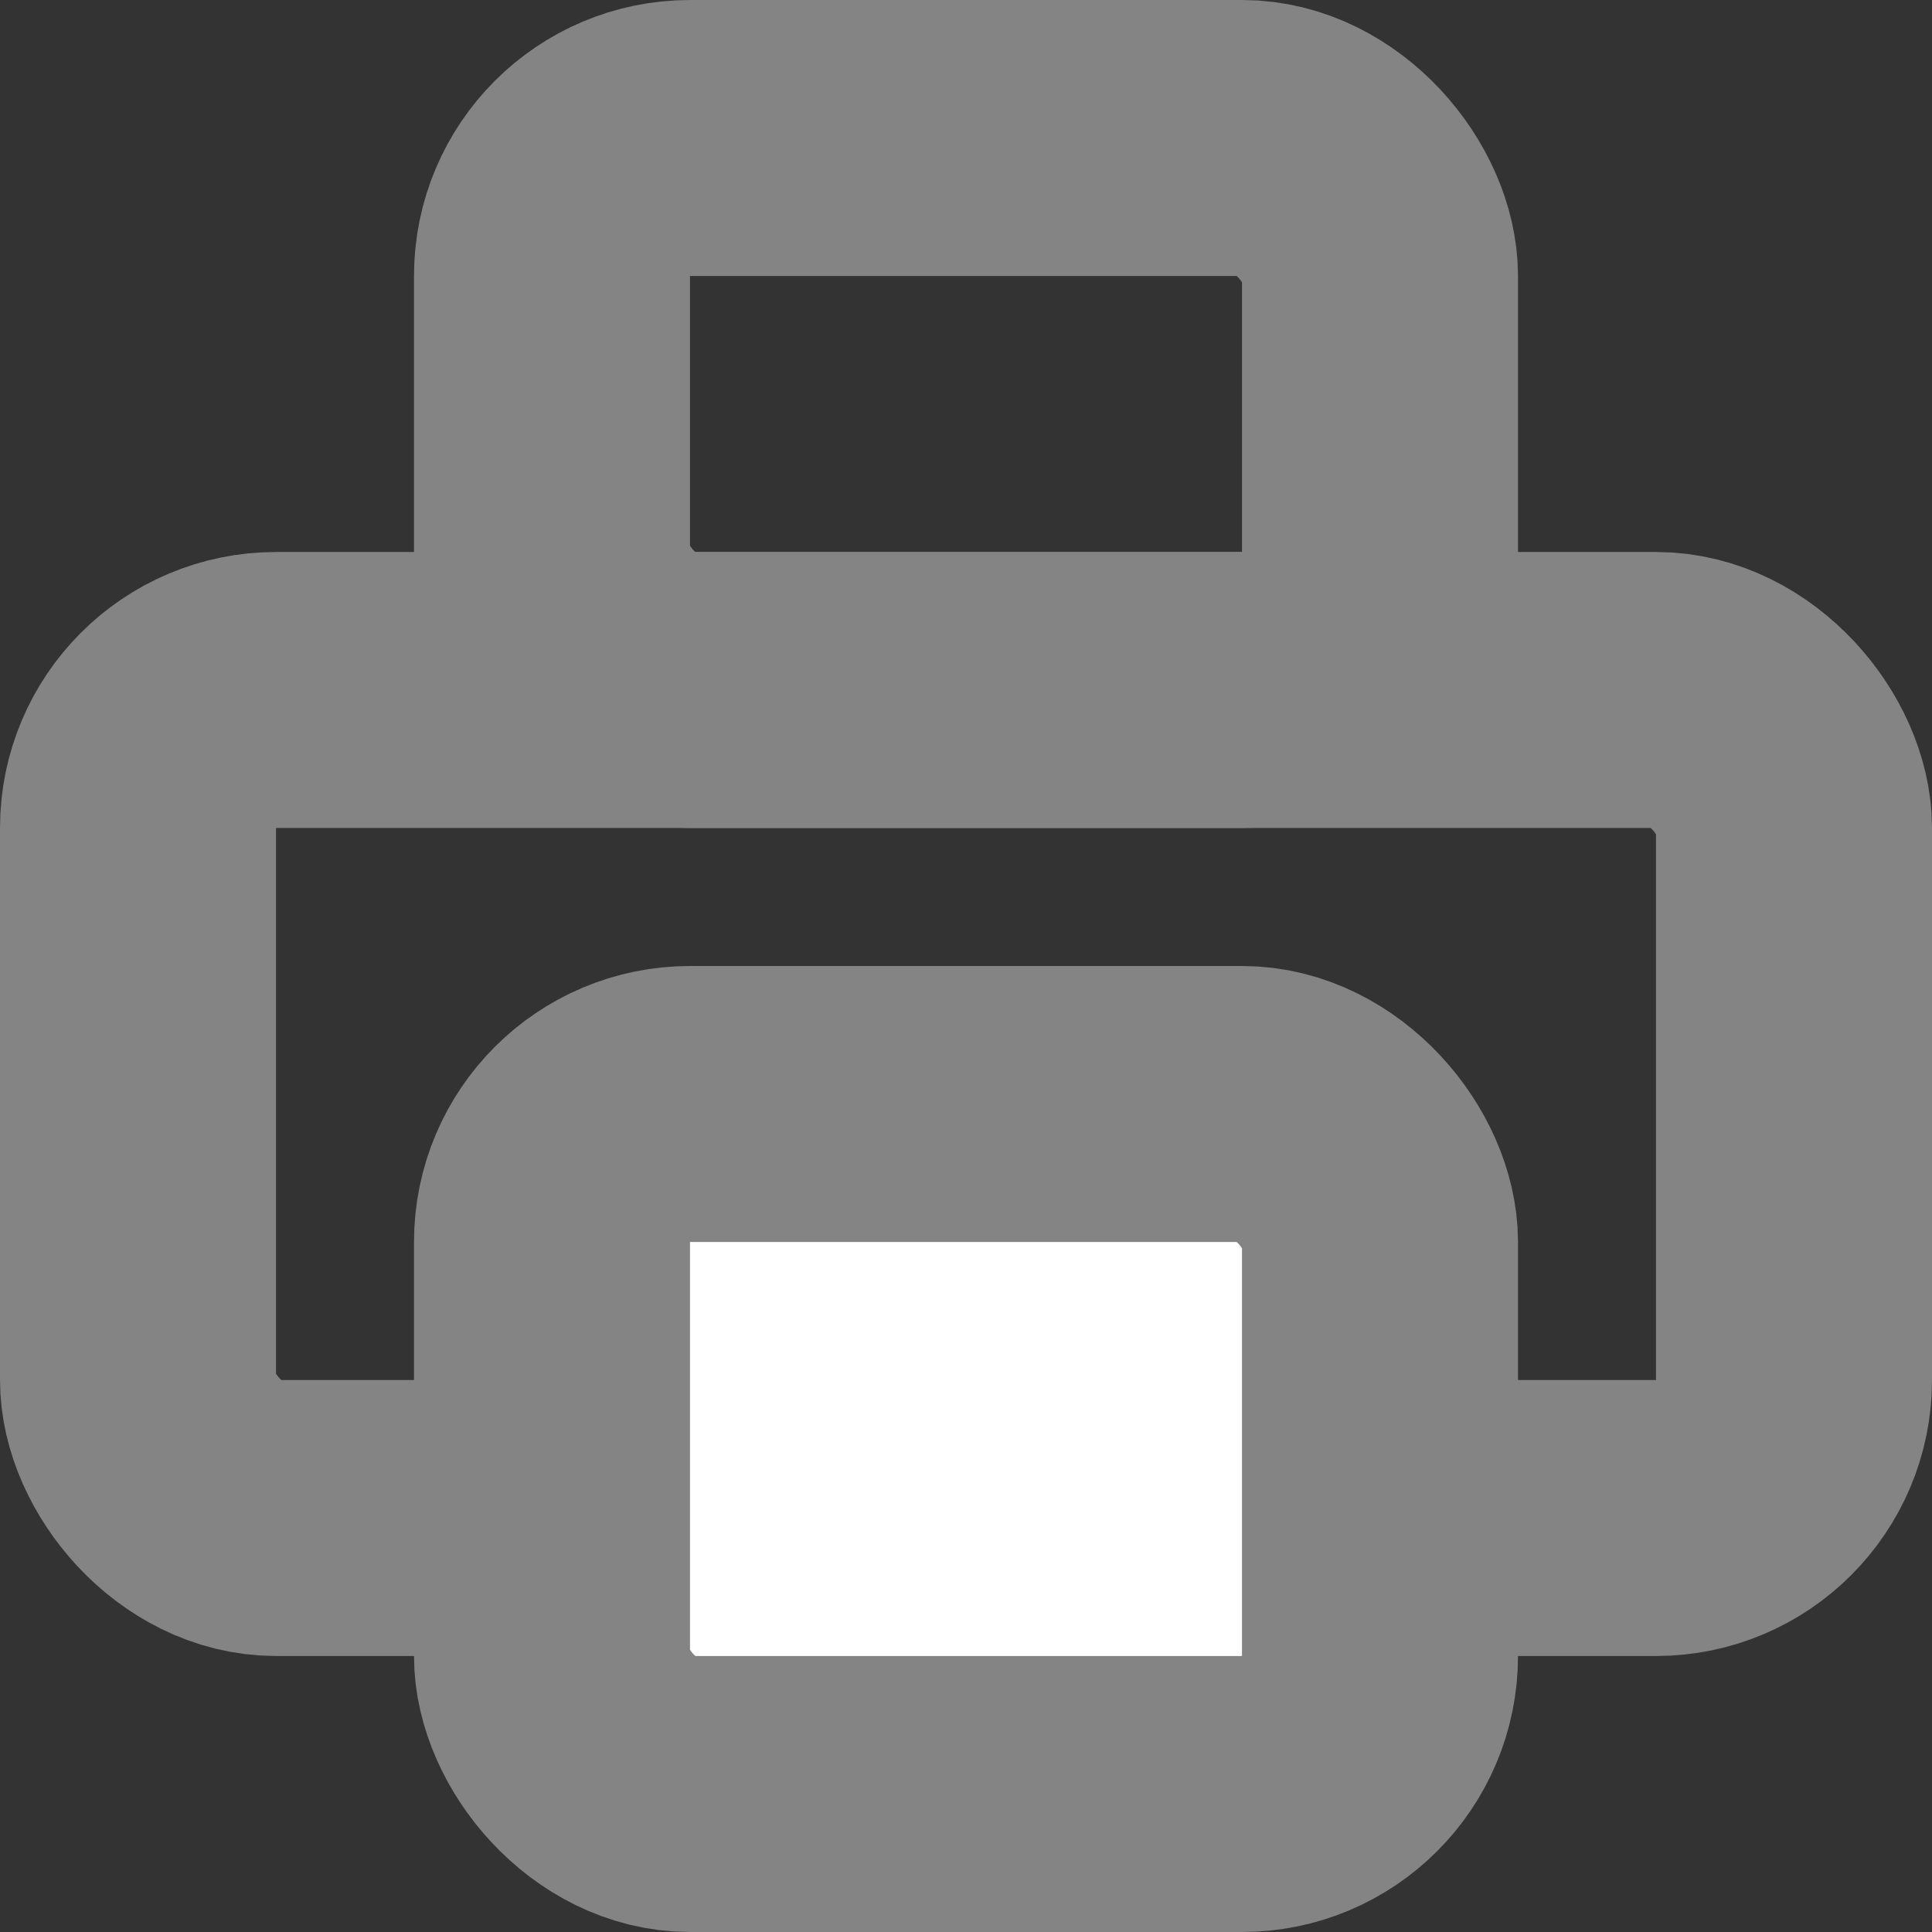<svg width="14" height="14" viewBox="0 0 14 14" fill="none" xmlns="http://www.w3.org/2000/svg">
<rect x="0" y="0" width="14" height="14" fill="#333333" stroke="none"/>
<rect x="4" y="1" width="6" height="4" rx="1" stroke="#848484" stroke-width="2"/>
<rect x="1" y="5" width="12" height="6" rx="1" stroke="#848484" stroke-width="2"/>
<rect x="4" y="8" width="6" height="5" rx="1" fill="white" stroke="#848484" stroke-width="2"/>
</svg>
